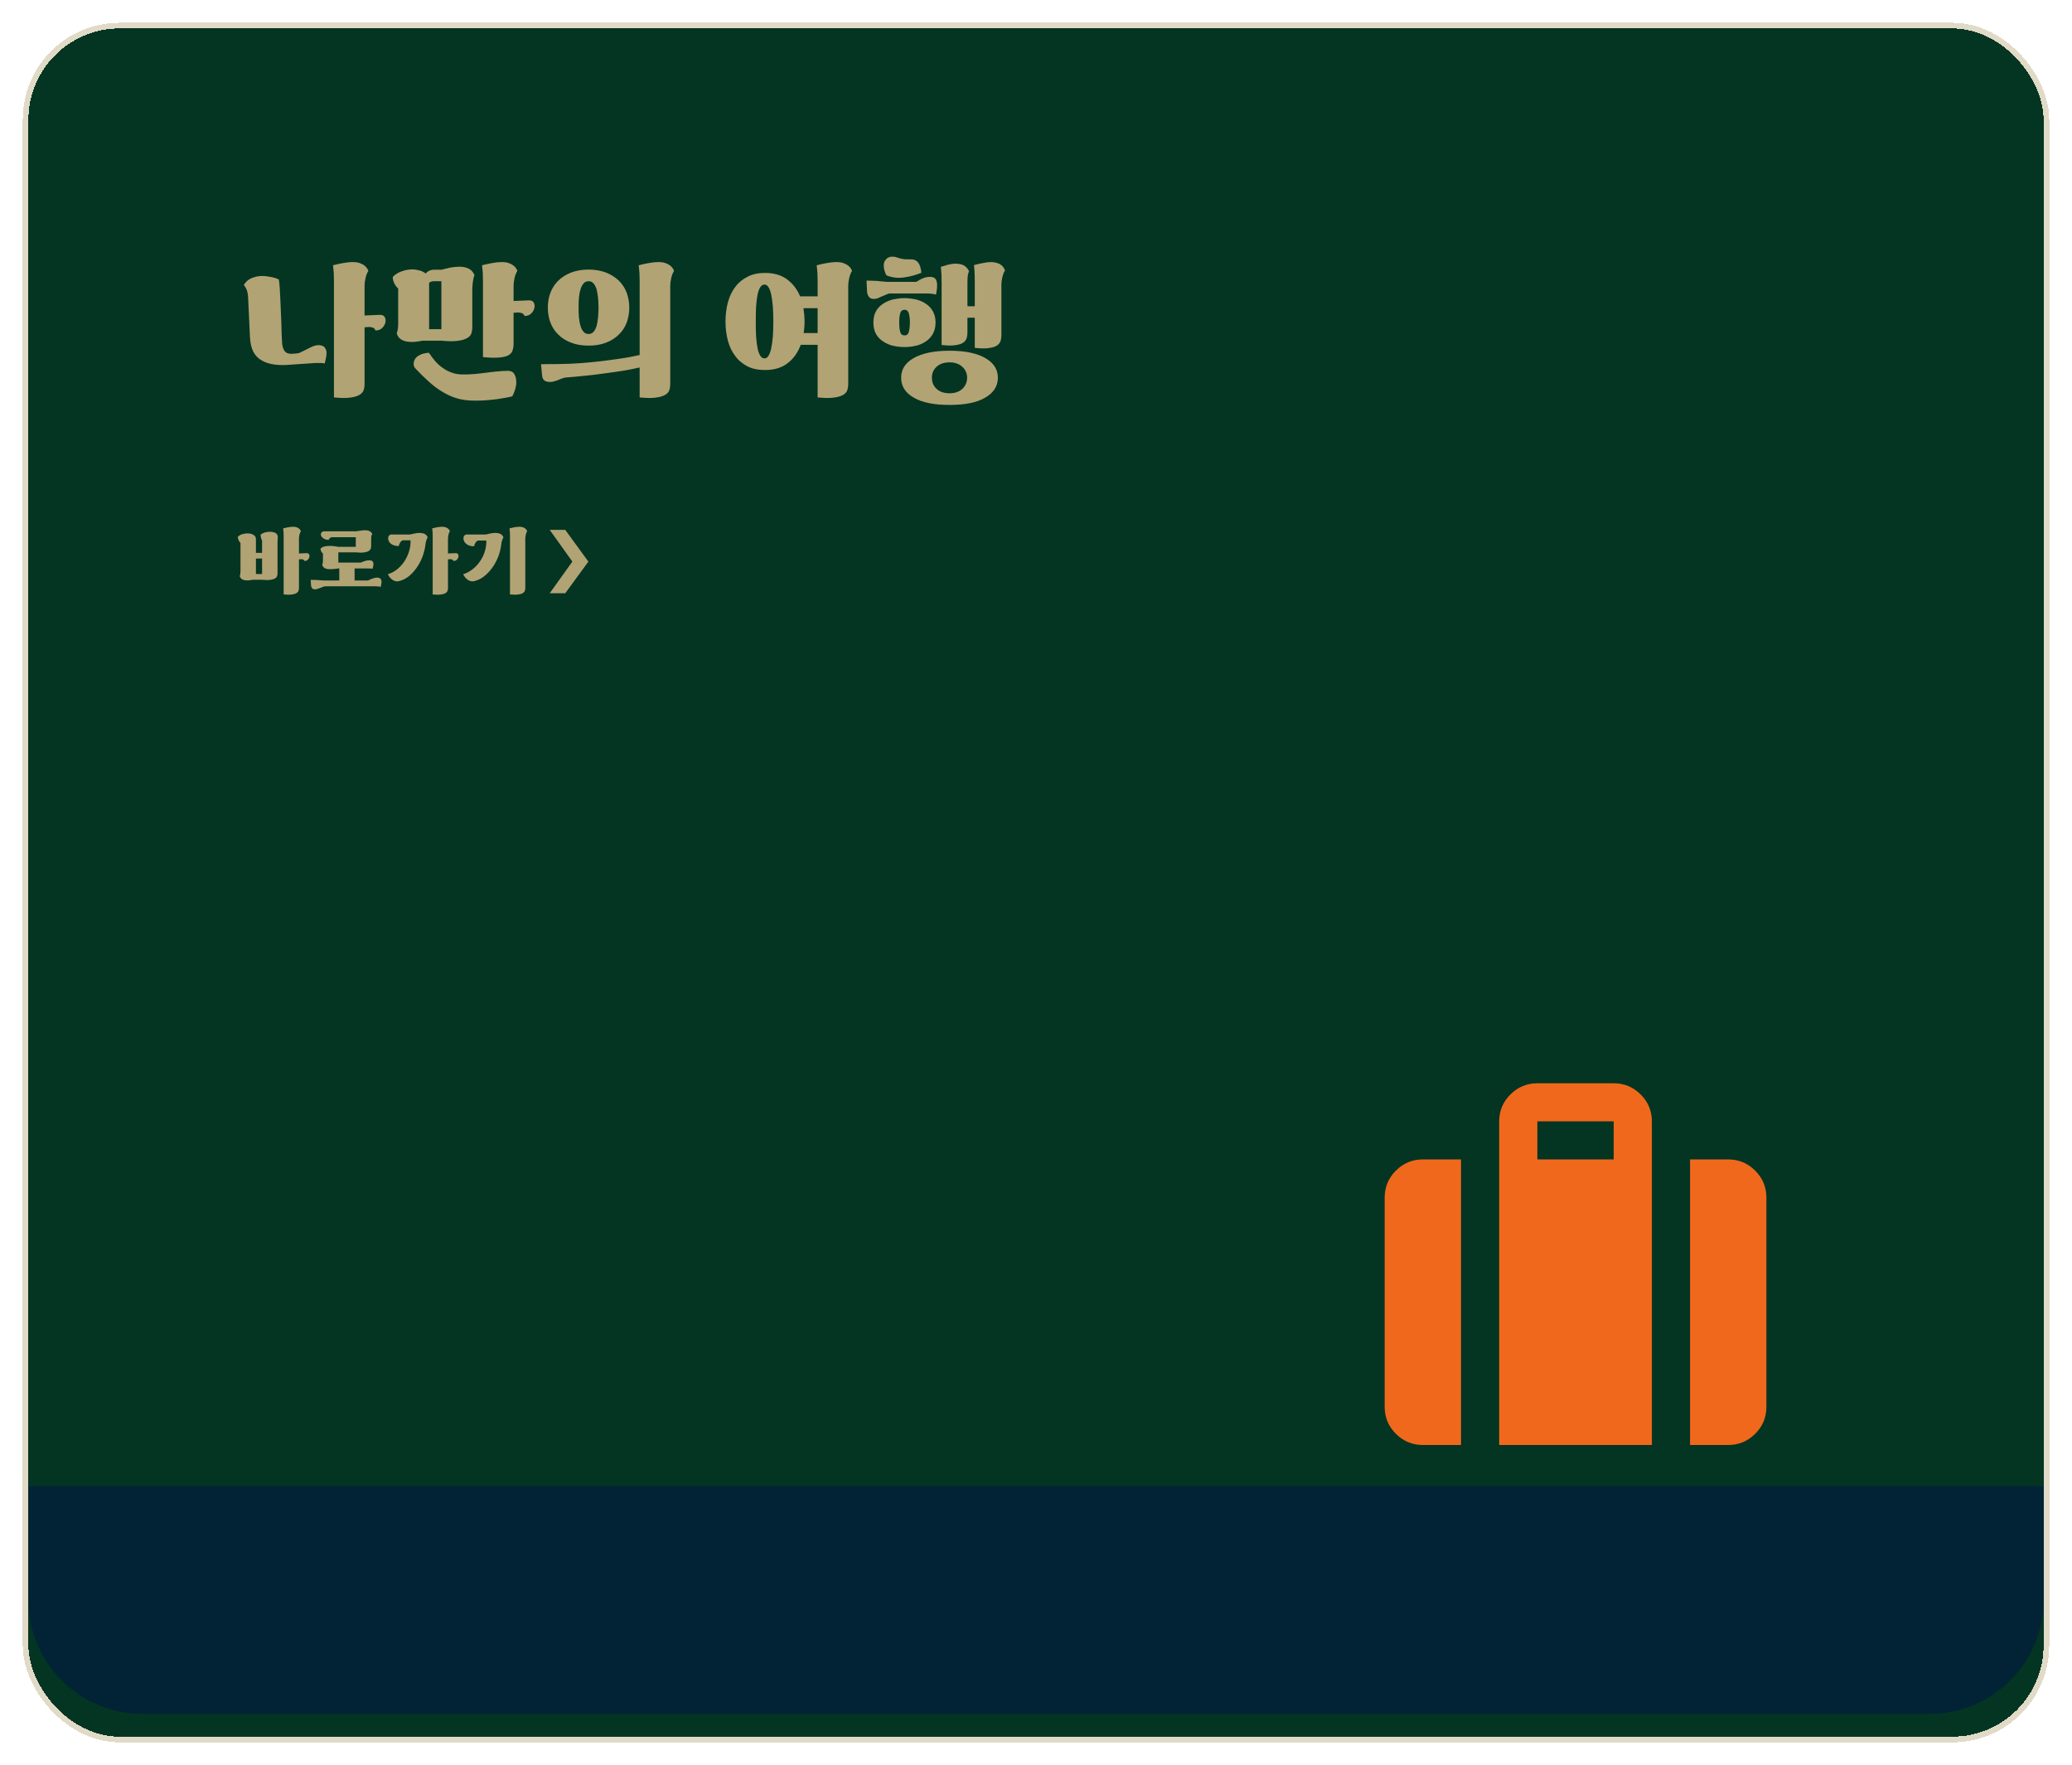 <svg width="364" height="310" viewBox="0 0 364 310" fill="none" xmlns="http://www.w3.org/2000/svg">
<g filter="url(#filter0_d_1_488)">
<rect x="5" y="1" width="354" height="300" rx="16" fill="#033522" shape-rendering="crispEdges"/>
<rect x="4.5" y="0.5" width="355" height="301" rx="16.5" stroke="#B2A374" stroke-opacity="0.4" shape-rendering="crispEdges"/>
<path d="M65.976 54.04C65.864 53.788 65.724 53.62 65.5 53.536C65.276 53.48 65.052 53.424 64.884 53.424L64.044 53.48V63.532C64.044 63.868 63.988 64.204 63.876 64.54C63.764 64.876 63.512 65.128 63.148 65.352C62.756 65.576 62.224 65.744 61.524 65.828C60.796 65.94 59.844 65.912 58.668 65.8V45.444C58.668 44.996 58.64 44.52 58.64 44.044C58.612 43.568 58.556 43.092 58.5 42.588C58.976 42.476 59.508 42.336 60.124 42.224C60.712 42.112 61.356 42.028 62.028 42.028C62.476 42.028 62.84 42.084 63.176 42.196C63.484 42.308 63.736 42.42 63.96 42.588C64.184 42.756 64.352 42.924 64.464 43.092C64.576 43.26 64.66 43.428 64.716 43.568C64.492 43.904 64.324 44.352 64.212 44.856C64.1 45.36 64.044 45.808 64.044 46.172V51.408L66.732 51.296C67.096 51.296 67.348 51.38 67.516 51.576C67.656 51.8 67.74 52.024 67.74 52.276C67.74 52.724 67.572 53.116 67.264 53.48C66.928 53.872 66.508 54.04 65.976 54.04ZM49.54 55.944C49.568 56.784 49.736 57.372 50.072 57.736C50.38 58.1 50.968 58.212 51.864 58.1L52.508 58.016C53.292 57.652 53.964 57.316 54.552 57.008C55.112 56.728 55.644 56.588 56.12 56.616C56.512 56.672 56.82 56.784 57.016 56.98C57.184 57.204 57.296 57.456 57.352 57.736C57.38 58.016 57.352 58.352 57.296 58.716C57.212 59.108 57.128 59.472 57.044 59.836C56.876 59.78 56.624 59.752 56.288 59.752C55.952 59.752 55.644 59.752 55.42 59.752L51.248 60.032C50.128 60.144 49.148 60.144 48.28 60.032C47.412 59.92 46.656 59.696 46.04 59.332C45.396 58.996 44.892 58.492 44.528 57.82C44.164 57.148 43.968 56.28 43.912 55.216L43.576 48.02C43.52 47.488 43.436 47.068 43.268 46.732C43.1 46.396 42.96 46.172 42.82 46.06C43.184 45.472 43.66 45.052 44.248 44.828C44.808 44.604 45.424 44.464 46.04 44.464C46.264 44.464 46.516 44.492 46.824 44.52C47.104 44.576 47.412 44.604 47.692 44.66C47.972 44.716 48.224 44.8 48.448 44.856C48.672 44.94 48.868 45.024 48.98 45.08C49.036 45.332 49.092 45.864 49.148 46.648C49.204 47.46 49.232 48.384 49.288 49.42C49.344 50.484 49.372 51.576 49.428 52.752C49.456 53.928 49.484 54.992 49.54 55.944ZM82.971 53.564C82.971 53.9 82.915 54.236 82.803 54.572C82.691 54.908 82.439 55.16 82.047 55.384C81.655 55.608 81.123 55.776 80.395 55.86C79.667 55.972 78.715 55.944 77.539 55.832H74.207C73.815 55.916 73.479 55.972 73.171 56C72.863 56.056 72.583 56.056 72.303 56.056C70.847 56.056 69.979 55.552 69.699 54.544C69.783 54.32 69.839 54.04 69.895 53.76C69.923 53.48 69.951 53.172 69.951 52.836V46.676C69.671 46.424 69.447 46.116 69.279 45.78C69.111 45.444 68.999 45.08 68.999 44.632C69.419 44.184 69.951 43.876 70.567 43.652C71.183 43.428 71.827 43.316 72.443 43.316C72.891 43.316 73.339 43.4 73.759 43.512C74.151 43.624 74.515 43.82 74.795 44.044C74.935 43.848 75.131 43.68 75.383 43.568C75.607 43.456 75.887 43.372 76.223 43.372H77.539C77.959 43.26 78.463 43.148 79.051 43.008C79.611 42.896 80.199 42.84 80.759 42.84C81.319 42.84 81.851 42.952 82.327 43.176C82.803 43.4 83.139 43.792 83.363 44.352C83.195 44.688 83.111 45.136 83.055 45.64C82.999 46.144 82.971 46.592 82.971 46.956V53.564ZM92.155 51.492C92.043 51.24 91.903 51.072 91.679 50.988C91.455 50.932 91.231 50.876 91.063 50.876L90.223 50.932V56.448C90.223 56.896 90.139 57.288 90.027 57.624C89.887 57.96 89.635 58.24 89.243 58.436C88.851 58.632 88.291 58.744 87.591 58.8C86.891 58.856 85.967 58.828 84.847 58.716V45.444C84.847 44.996 84.819 44.52 84.819 44.044C84.791 43.568 84.735 43.092 84.679 42.588C85.155 42.476 85.687 42.336 86.303 42.224C86.891 42.112 87.535 42.028 88.207 42.028C88.655 42.028 89.019 42.084 89.355 42.196C89.663 42.308 89.915 42.42 90.139 42.588C90.363 42.756 90.531 42.924 90.643 43.092C90.755 43.26 90.839 43.428 90.895 43.568C90.671 43.904 90.503 44.352 90.391 44.856C90.279 45.36 90.223 45.808 90.223 46.172V48.86L92.911 48.748C93.275 48.748 93.527 48.832 93.695 49.028C93.835 49.252 93.919 49.476 93.919 49.728C93.919 50.176 93.751 50.568 93.443 50.932C93.107 51.324 92.687 51.492 92.155 51.492ZM89.243 61.124C89.747 61.124 90.139 61.32 90.363 61.712C90.587 62.104 90.699 62.552 90.699 63.112C90.699 63.56 90.615 63.98 90.503 64.372C90.391 64.764 90.223 65.184 89.999 65.604C89.467 65.744 88.907 65.856 88.319 65.94C87.731 66.052 87.143 66.136 86.555 66.192C85.967 66.248 85.407 66.304 84.847 66.332C84.287 66.36 83.783 66.36 83.335 66.36C82.159 66.36 81.123 66.22 80.199 65.94C79.275 65.66 78.407 65.24 77.595 64.736C76.755 64.232 75.971 63.616 75.215 62.916C74.459 62.244 73.703 61.488 72.919 60.648C72.751 60.452 72.667 60.2 72.667 59.892C72.667 59.724 72.695 59.5 72.807 59.276C72.891 59.052 73.031 58.856 73.255 58.66C73.479 58.492 73.759 58.324 74.095 58.184C74.431 58.072 74.851 57.988 75.355 57.96C75.691 58.464 76.055 58.968 76.447 59.416C76.839 59.864 77.287 60.284 77.791 60.62C78.295 60.984 78.827 61.264 79.415 61.46C80.003 61.684 80.647 61.768 81.375 61.768C82.047 61.768 82.719 61.74 83.391 61.684C84.063 61.628 84.707 61.544 85.379 61.46C86.051 61.376 86.695 61.292 87.339 61.236C87.983 61.18 88.627 61.124 89.243 61.124ZM75.383 45.724V53.816H77.539V45.388H76.251C76.055 45.388 75.887 45.416 75.719 45.472C75.551 45.528 75.439 45.612 75.383 45.724ZM95.038 59.976C95.626 59.948 96.214 59.948 96.83 59.948C97.446 59.948 98.062 59.948 98.734 59.92C99.714 59.92 100.778 59.864 101.954 59.78C103.13 59.696 104.306 59.584 105.51 59.444C106.686 59.304 107.89 59.136 109.066 58.968C110.242 58.8 111.334 58.576 112.37 58.352V45.444C112.37 44.996 112.342 44.52 112.342 44.044C112.314 43.568 112.258 43.092 112.202 42.588C112.678 42.476 113.21 42.336 113.826 42.224C114.414 42.112 115.058 42.028 115.73 42.028C116.178 42.028 116.542 42.084 116.878 42.196C117.186 42.308 117.438 42.42 117.662 42.588C117.886 42.756 118.054 42.924 118.166 43.092C118.278 43.26 118.362 43.428 118.418 43.568C118.194 43.904 118.026 44.352 117.914 44.856C117.802 45.36 117.746 45.808 117.746 46.172V63.532C117.746 63.868 117.69 64.204 117.578 64.54C117.466 64.876 117.214 65.128 116.85 65.352C116.458 65.576 115.926 65.744 115.226 65.828C114.498 65.94 113.546 65.912 112.37 65.8V60.536C111.362 60.76 110.326 60.984 109.206 61.152C108.086 61.32 106.966 61.488 105.846 61.628C104.726 61.796 103.606 61.908 102.486 62.02C101.366 62.132 100.33 62.244 99.378 62.3C99.098 62.356 98.874 62.412 98.65 62.496C98.426 62.58 98.23 62.664 98.034 62.748C97.81 62.832 97.586 62.916 97.362 62.972C97.138 63.056 96.886 63.084 96.606 63.084C95.738 63.084 95.29 62.72 95.234 61.936L95.038 59.976ZM96.242 50.008C96.242 49.112 96.382 48.244 96.69 47.432C96.998 46.62 97.446 45.92 98.062 45.304C98.65 44.716 99.406 44.24 100.302 43.876C101.198 43.54 102.234 43.344 103.41 43.344C104.586 43.344 105.594 43.54 106.49 43.876C107.386 44.24 108.114 44.716 108.73 45.304C109.346 45.92 109.794 46.62 110.102 47.432C110.382 48.244 110.55 49.112 110.55 50.008C110.55 50.96 110.382 51.828 110.102 52.64C109.794 53.452 109.346 54.152 108.73 54.74C108.114 55.356 107.386 55.832 106.49 56.168C105.594 56.532 104.586 56.7 103.41 56.7C102.234 56.7 101.198 56.532 100.302 56.168C99.406 55.832 98.65 55.356 98.062 54.74C97.446 54.152 96.998 53.452 96.69 52.64C96.382 51.828 96.242 50.96 96.242 50.008ZM101.646 50.008C101.646 50.624 101.646 51.184 101.702 51.744C101.758 52.304 101.842 52.78 101.982 53.228C102.094 53.676 102.29 54.012 102.514 54.264C102.738 54.544 103.018 54.656 103.41 54.656C103.746 54.656 104.054 54.544 104.278 54.264C104.502 54.012 104.67 53.676 104.81 53.228C104.922 52.78 105.006 52.304 105.062 51.744C105.118 51.184 105.146 50.624 105.146 50.008C105.146 49.448 105.118 48.86 105.062 48.3C105.006 47.74 104.922 47.264 104.81 46.816C104.67 46.396 104.502 46.06 104.278 45.78C104.054 45.528 103.746 45.388 103.41 45.388C103.018 45.388 102.738 45.528 102.514 45.78C102.29 46.06 102.094 46.396 101.982 46.816C101.842 47.264 101.758 47.74 101.702 48.3C101.646 48.86 101.646 49.448 101.646 50.008ZM149.013 63.532C149.013 63.868 148.957 64.204 148.845 64.54C148.733 64.876 148.481 65.128 148.117 65.352C147.725 65.576 147.193 65.744 146.493 65.828C145.765 65.94 144.813 65.912 143.637 65.8V56.56H140.669C140.165 57.904 139.409 58.996 138.373 59.78C137.337 60.592 136.021 60.984 134.397 60.984C133.221 60.984 132.185 60.788 131.317 60.34C130.449 59.892 129.721 59.304 129.161 58.52C128.573 57.764 128.153 56.868 127.873 55.832C127.593 54.796 127.453 53.676 127.453 52.444C127.453 51.268 127.593 50.148 127.873 49.112C128.153 48.076 128.573 47.18 129.161 46.396C129.721 45.64 130.449 45.052 131.317 44.604C132.185 44.156 133.221 43.932 134.397 43.932C135.965 43.932 137.253 44.324 138.261 45.052C139.269 45.808 140.053 46.816 140.557 48.048H143.637V45.444C143.637 44.996 143.609 44.52 143.609 44.044C143.581 43.568 143.525 43.092 143.469 42.588C143.945 42.476 144.477 42.336 145.093 42.224C145.681 42.112 146.325 42.028 146.997 42.028C147.445 42.028 147.809 42.084 148.145 42.196C148.453 42.308 148.705 42.42 148.929 42.588C149.153 42.756 149.321 42.924 149.433 43.092C149.545 43.26 149.629 43.428 149.685 43.568C149.461 43.904 149.293 44.352 149.181 44.856C149.069 45.36 149.013 45.808 149.013 46.172V63.532ZM132.773 52.444C132.773 53.424 132.773 54.32 132.829 55.104C132.885 55.888 132.969 56.588 133.081 57.148C133.193 57.708 133.361 58.156 133.557 58.464C133.753 58.8 134.005 58.94 134.313 58.94C134.593 58.94 134.817 58.8 135.013 58.464C135.209 58.156 135.377 57.708 135.489 57.148C135.601 56.588 135.713 55.888 135.769 55.104C135.825 54.32 135.853 53.424 135.853 52.444C135.853 51.492 135.825 50.596 135.769 49.812C135.713 49.028 135.601 48.328 135.489 47.768C135.377 47.208 135.209 46.76 135.013 46.452C134.817 46.144 134.593 45.976 134.313 45.976C134.005 45.976 133.753 46.144 133.557 46.452C133.361 46.76 133.193 47.208 133.081 47.768C132.969 48.328 132.885 49.028 132.829 49.812C132.773 50.596 132.773 51.492 132.773 52.444ZM141.341 52.444C141.341 53.172 141.285 53.872 141.173 54.488H143.637V50.12H141.145C141.201 50.512 141.229 50.876 141.285 51.268C141.313 51.66 141.341 52.052 141.341 52.444ZM170.236 43.624C170.096 43.96 170.012 44.324 169.984 44.716C169.956 45.136 169.956 45.584 169.956 46.06V49.784H171.244V45.248C171.244 44.828 171.216 44.38 171.216 43.932C171.188 43.484 171.16 43.036 171.104 42.56C171.496 42.448 171.972 42.336 172.532 42.224C173.064 42.112 173.596 42.028 174.128 42.028C174.632 42.028 175.108 42.14 175.556 42.336C176.004 42.56 176.34 42.924 176.564 43.484C176.34 43.82 176.2 44.212 176.088 44.688C175.976 45.192 175.92 45.612 175.92 45.948V54.908C175.92 55.244 175.864 55.58 175.78 55.888C175.668 56.196 175.472 56.448 175.164 56.672C174.828 56.896 174.38 57.036 173.764 57.12C173.148 57.232 172.308 57.204 171.244 57.092V51.8H169.956V54.46C169.956 54.796 169.9 55.104 169.816 55.384C169.732 55.692 169.536 55.944 169.228 56.168C168.92 56.392 168.472 56.532 167.856 56.616C167.24 56.728 166.428 56.7 165.42 56.588V45.556C165.42 45.108 165.392 44.688 165.392 44.24C165.364 43.792 165.336 43.344 165.28 42.868C165.616 42.756 166.008 42.644 166.484 42.504C166.932 42.392 167.408 42.308 167.884 42.308C168.36 42.308 168.808 42.392 169.228 42.56C169.648 42.756 169.984 43.12 170.236 43.624ZM158.308 62.328C158.308 60.872 159.036 59.724 160.52 58.884C162.004 58.044 164.104 57.596 166.82 57.596C169.536 57.596 171.636 58.044 173.092 58.884C174.548 59.724 175.304 60.872 175.304 62.328C175.304 63.812 174.548 64.988 173.092 65.828C171.636 66.696 169.536 67.116 166.82 67.116C164.076 67.116 161.976 66.696 160.52 65.828C159.036 64.988 158.308 63.812 158.308 62.328ZM153.436 52.64C153.436 51.8 153.604 51.128 153.94 50.568C154.276 50.008 154.724 49.588 155.284 49.252C155.816 48.916 156.404 48.692 157.048 48.552C157.692 48.44 158.308 48.356 158.924 48.356C159.484 48.356 160.1 48.44 160.744 48.552C161.388 48.692 161.976 48.916 162.508 49.252C163.04 49.588 163.488 50.008 163.824 50.568C164.16 51.128 164.356 51.8 164.356 52.64C164.356 53.48 164.16 54.18 163.824 54.74C163.488 55.3 163.04 55.72 162.508 56.056C161.976 56.392 161.388 56.644 160.744 56.756C160.1 56.896 159.484 56.952 158.924 56.952C158.308 56.952 157.692 56.896 157.048 56.756C156.404 56.644 155.816 56.392 155.284 56.056C154.724 55.72 154.276 55.3 153.94 54.74C153.604 54.18 153.436 53.48 153.436 52.64ZM152.232 45.276C152.568 45.276 152.904 45.304 153.184 45.304C153.464 45.304 153.744 45.332 154.024 45.332C154.276 45.36 154.556 45.388 154.836 45.416C155.116 45.444 155.424 45.472 155.788 45.5H160.968C161.556 45.136 162.032 44.884 162.424 44.772C162.816 44.66 163.208 44.604 163.6 44.632C163.908 44.66 164.132 44.772 164.3 44.94C164.468 45.136 164.552 45.388 164.608 45.668C164.636 45.948 164.636 46.284 164.608 46.648C164.552 47.012 164.496 47.376 164.44 47.74C164.272 47.684 164.048 47.656 163.768 47.6C163.46 47.572 163.18 47.544 162.956 47.544H156.32C156.152 47.544 155.956 47.6 155.732 47.712C155.508 47.824 155.256 47.908 155.004 48.02C154.752 48.132 154.5 48.244 154.248 48.356C153.968 48.468 153.716 48.496 153.492 48.496C153.1 48.496 152.82 48.384 152.652 48.132C152.456 47.88 152.344 47.572 152.316 47.18L152.232 45.276ZM163.712 62.328C163.712 63.14 163.992 63.812 164.552 64.316C165.112 64.82 165.868 65.072 166.82 65.072C167.716 65.072 168.472 64.82 169.032 64.316C169.592 63.812 169.9 63.14 169.9 62.328C169.9 61.544 169.592 60.9 169.032 60.396C168.472 59.892 167.716 59.64 166.82 59.64C165.868 59.64 165.112 59.892 164.552 60.396C163.992 60.9 163.712 61.544 163.712 62.328ZM155.256 42.588C155.256 42.196 155.368 41.86 155.648 41.552C155.9 41.244 156.264 41.076 156.768 41.076C157.048 41.076 157.244 41.104 157.412 41.16C157.552 41.216 157.72 41.272 157.916 41.328C158.084 41.384 158.336 41.44 158.672 41.496C158.98 41.552 159.456 41.552 160.128 41.552C160.604 41.552 160.996 41.748 161.304 42.112C161.584 42.476 161.78 43.064 161.864 43.904C160.912 44.296 159.904 44.576 158.868 44.716C157.832 44.884 156.796 44.772 155.76 44.38C155.592 44.156 155.48 43.876 155.396 43.54C155.284 43.232 155.256 42.924 155.256 42.588ZM157.972 52.64C157.972 53.312 158.028 53.872 158.14 54.292C158.252 54.712 158.532 54.908 158.924 54.908C159.288 54.908 159.54 54.712 159.652 54.292C159.764 53.872 159.848 53.312 159.848 52.64C159.848 51.968 159.764 51.436 159.652 51.016C159.54 50.624 159.288 50.4 158.924 50.4C158.532 50.4 158.252 50.624 158.14 51.016C158.028 51.436 157.972 51.968 157.972 52.64ZM45.774 89.9C45.984 89.732 46.222 89.606 46.502 89.522C46.782 89.438 47.076 89.396 47.384 89.396C47.846 89.396 48.196 89.48 48.448 89.634C48.686 89.802 48.812 90.04 48.812 90.376C48.784 90.516 48.77 90.684 48.77 90.88C48.756 91.09 48.756 91.286 48.756 91.468V96.69C48.756 96.858 48.728 97.026 48.672 97.194C48.616 97.362 48.49 97.488 48.294 97.6C48.098 97.712 47.832 97.796 47.468 97.838C47.104 97.894 46.628 97.88 46.04 97.824H44.374C44.178 97.866 44.01 97.894 43.856 97.908C43.702 97.936 43.562 97.936 43.422 97.936C42.694 97.936 42.26 97.684 42.12 97.18C42.162 97.068 42.19 96.928 42.218 96.788C42.232 96.648 42.246 96.494 42.246 96.326V91.356C42.12 91.244 42.008 91.09 41.924 90.866C41.826 90.642 41.77 90.46 41.77 90.292C41.98 90.068 42.246 89.914 42.554 89.816C42.862 89.732 43.184 89.676 43.492 89.676C43.884 89.676 44.22 89.76 44.514 89.928C44.808 90.096 44.962 90.348 44.962 90.684V93.092H46.04V90.922C45.956 90.782 45.9 90.628 45.858 90.46C45.816 90.306 45.788 90.124 45.774 89.9ZM53.488 94.52C53.432 94.394 53.362 94.31 53.25 94.268C53.138 94.24 53.026 94.212 52.942 94.212L52.522 94.24V99.266C52.522 99.434 52.494 99.602 52.438 99.77C52.382 99.938 52.256 100.064 52.074 100.176C51.878 100.288 51.612 100.372 51.262 100.414C50.898 100.47 50.422 100.456 49.834 100.4V90.222C49.834 89.998 49.82 89.76 49.82 89.522C49.806 89.284 49.778 89.046 49.75 88.794C49.988 88.738 50.254 88.668 50.562 88.612C50.856 88.556 51.178 88.514 51.514 88.514C51.738 88.514 51.92 88.542 52.088 88.598C52.242 88.654 52.368 88.71 52.48 88.794C52.592 88.878 52.676 88.962 52.732 89.046C52.788 89.13 52.83 89.214 52.858 89.284C52.746 89.452 52.662 89.676 52.606 89.928C52.55 90.18 52.522 90.404 52.522 90.586V93.204L53.866 93.148C54.048 93.148 54.174 93.19 54.258 93.288C54.328 93.4 54.37 93.512 54.37 93.638C54.37 93.862 54.286 94.058 54.132 94.24C53.964 94.436 53.754 94.52 53.488 94.52ZM44.962 96.816H46.04V94.1H44.962V96.816ZM58.233 90.348C58.093 90.404 57.995 90.46 57.911 90.53C57.828 90.6 57.772 90.698 57.743 90.81C57.352 90.81 57.057 90.726 56.834 90.558C56.609 90.404 56.456 90.236 56.4 90.054C56.343 89.872 56.358 89.704 56.456 89.55C56.553 89.396 56.749 89.312 57.029 89.312H62.504C62.853 89.256 63.19 89.214 63.498 89.172C63.806 89.13 64.072 89.116 64.323 89.13C64.576 89.144 64.785 89.2 64.968 89.298C65.15 89.41 65.29 89.564 65.401 89.788C65.29 89.956 65.234 90.11 65.219 90.25C65.206 90.39 65.206 90.558 65.206 90.74V91.874C65.206 92.042 65.177 92.21 65.121 92.378C65.066 92.546 64.939 92.672 64.757 92.784C64.561 92.896 64.296 92.98 63.931 93.022C63.568 93.078 63.092 93.064 62.504 93.008H59.438V94.8H63.358C63.666 94.674 63.946 94.576 64.212 94.492C64.478 94.422 64.73 94.394 64.968 94.408C65.192 94.422 65.346 94.478 65.444 94.576C65.528 94.674 65.584 94.8 65.597 94.94C65.612 95.08 65.597 95.248 65.57 95.416C65.528 95.584 65.486 95.752 65.444 95.892C65.359 95.864 65.248 95.85 65.079 95.85C64.912 95.85 64.757 95.836 64.645 95.836H62.294V97.95H64.659C65.037 97.754 65.359 97.628 65.639 97.544C65.919 97.46 66.157 97.432 66.353 97.446C66.578 97.474 66.731 97.53 66.829 97.628C66.927 97.726 66.984 97.852 67.011 98.006C67.04 98.16 67.025 98.328 66.998 98.51C66.969 98.706 66.927 98.888 66.885 99.07C66.802 99.042 66.675 99.028 66.507 99C66.326 98.986 66.171 98.972 66.031 98.972H57.169C57.057 98.972 56.931 99 56.778 99.056C56.623 99.112 56.469 99.182 56.301 99.238C56.133 99.308 55.952 99.364 55.783 99.42C55.615 99.476 55.462 99.504 55.322 99.504C55.097 99.504 54.929 99.434 54.818 99.294C54.706 99.154 54.65 98.986 54.636 98.79L54.58 97.838C54.999 97.838 55.392 97.852 55.727 97.866C56.063 97.894 56.428 97.922 56.847 97.95H59.605V95.836H59.438C59.214 95.878 58.962 95.906 58.681 95.934C58.401 95.962 58.136 95.962 57.898 95.962C57.184 95.962 56.749 95.71 56.609 95.206C56.651 95.094 56.679 94.968 56.708 94.828C56.721 94.688 56.736 94.548 56.736 94.38V93.232C56.456 92.98 56.316 92.7 56.301 92.364C56.511 92.14 56.764 92.014 57.072 91.958C57.365 91.902 57.673 91.874 57.981 91.874C58.066 91.874 58.191 91.888 58.331 91.888C58.471 91.902 58.626 91.916 58.766 91.93C58.906 91.958 59.045 91.972 59.172 91.986C59.283 92.014 59.382 92.028 59.438 92.042H62.504V90.348H58.233ZM79.667 94.52C79.611 94.394 79.541 94.31 79.429 94.268C79.317 94.24 79.205 94.212 79.121 94.212L78.701 94.24V99.266C78.701 99.434 78.673 99.602 78.617 99.77C78.561 99.938 78.435 100.064 78.253 100.176C78.057 100.288 77.791 100.372 77.441 100.414C77.077 100.47 76.601 100.456 76.013 100.4V90.222C76.013 89.998 75.999 89.76 75.999 89.522C75.985 89.284 75.957 89.046 75.929 88.794C76.167 88.738 76.433 88.668 76.741 88.612C77.035 88.556 77.357 88.514 77.693 88.514C77.917 88.514 78.099 88.542 78.267 88.598C78.421 88.654 78.547 88.71 78.659 88.794C78.771 88.878 78.855 88.962 78.911 89.046C78.967 89.13 79.009 89.214 79.037 89.284C78.925 89.452 78.841 89.676 78.785 89.928C78.729 90.18 78.701 90.404 78.701 90.586V93.204L80.045 93.148C80.227 93.148 80.353 93.19 80.437 93.288C80.507 93.4 80.549 93.512 80.549 93.638C80.549 93.862 80.465 94.058 80.311 94.24C80.143 94.436 79.933 94.52 79.667 94.52ZM74.767 91.44C74.711 92.056 74.571 92.7 74.347 93.4C74.123 94.1 73.815 94.758 73.423 95.374C73.031 95.99 72.569 96.55 72.037 97.026C71.491 97.516 70.875 97.852 70.203 98.034C70.049 98.09 69.881 98.104 69.713 98.104C69.545 98.104 69.363 98.048 69.181 97.964C68.999 97.88 68.817 97.754 68.649 97.586C68.467 97.418 68.299 97.166 68.131 96.858C68.789 96.648 69.377 96.326 69.881 95.892C70.385 95.458 70.819 94.968 71.155 94.408C71.491 93.848 71.743 93.274 71.911 92.658C72.079 92.042 72.149 91.454 72.121 90.894H70.707C70.511 91.006 70.371 91.146 70.273 91.328C70.161 91.51 70.091 91.706 70.049 91.902C69.713 91.902 69.433 91.86 69.209 91.776C68.971 91.692 68.775 91.594 68.621 91.454C68.467 91.314 68.355 91.174 68.285 91.006C68.215 90.852 68.187 90.698 68.187 90.544C68.187 90.362 68.229 90.208 68.341 90.068C68.439 89.942 68.593 89.872 68.789 89.872H72.023C72.233 89.816 72.499 89.76 72.835 89.69C73.157 89.634 73.465 89.592 73.745 89.592C74.039 89.592 74.319 89.648 74.571 89.76C74.823 89.872 75.005 90.068 75.131 90.362C75.061 90.474 74.991 90.614 74.935 90.796C74.865 90.992 74.809 91.202 74.767 91.44ZM88.08 91.44C88.024 92.056 87.884 92.7 87.66 93.4C87.422 94.1 87.1 94.758 86.708 95.374C86.302 95.99 85.826 96.55 85.28 97.026C84.72 97.516 84.104 97.852 83.432 98.034C83.278 98.09 83.11 98.104 82.942 98.104C82.774 98.104 82.592 98.048 82.41 97.964C82.228 97.88 82.046 97.754 81.878 97.586C81.696 97.418 81.528 97.166 81.36 96.858C82.018 96.648 82.606 96.326 83.124 95.892C83.642 95.472 84.076 94.982 84.426 94.436C84.776 93.89 85.042 93.316 85.21 92.7C85.378 92.084 85.462 91.496 85.434 90.936H83.936C83.74 91.048 83.6 91.188 83.502 91.37C83.39 91.552 83.32 91.748 83.278 91.944C82.942 91.944 82.662 91.902 82.438 91.818C82.2 91.734 82.004 91.608 81.85 91.468C81.696 91.328 81.584 91.188 81.514 91.02C81.444 90.852 81.416 90.698 81.416 90.544C81.416 90.362 81.458 90.208 81.57 90.068C81.668 89.942 81.822 89.872 82.018 89.872H85.336C85.546 89.816 85.812 89.76 86.148 89.69C86.47 89.634 86.778 89.592 87.058 89.592C87.352 89.592 87.632 89.648 87.884 89.76C88.136 89.872 88.318 90.068 88.444 90.362C88.374 90.474 88.304 90.614 88.248 90.796C88.178 90.992 88.122 91.202 88.08 91.44ZM92.28 99.266C92.28 99.434 92.252 99.602 92.196 99.77C92.14 99.938 92.014 100.064 91.832 100.176C91.636 100.288 91.37 100.372 91.02 100.414C90.656 100.47 90.18 100.456 89.592 100.4V90.222C89.592 89.998 89.578 89.76 89.578 89.522C89.564 89.284 89.536 89.046 89.508 88.794C89.746 88.738 90.012 88.668 90.32 88.612C90.614 88.556 90.936 88.514 91.272 88.514C91.496 88.514 91.678 88.542 91.846 88.598C92 88.654 92.126 88.71 92.238 88.794C92.35 88.878 92.434 88.962 92.49 89.046C92.546 89.13 92.588 89.214 92.616 89.284C92.504 89.452 92.42 89.676 92.364 89.928C92.308 90.18 92.28 90.404 92.28 90.586V99.266ZM100.55 94.632L96.574 89.06H99.304L103.364 94.632L99.304 100.19H96.574L100.55 94.632Z" fill="#B2A374"/>
</g>
<path d="M5 261H359V281C359 292.046 350.046 301 339 301H25C13.954 301 5 292.046 5 281V261Z" fill="#022336"/>
<g clip-path="url(#clip0_1_488)">
<path d="M296.9 253.782V203.627H303.606C305.45 203.627 307.028 204.282 308.342 205.591C309.655 206.901 310.312 208.475 310.312 210.314V247.094C310.312 248.933 309.655 250.508 308.342 251.817C307.028 253.127 305.45 253.782 303.606 253.782H296.9ZM270.076 203.627H283.488V196.94H270.076V203.627ZM263.37 253.782V196.94C263.37 195.1 264.027 193.526 265.34 192.217C266.653 190.907 268.232 190.252 270.076 190.252H283.488C285.332 190.252 286.911 190.907 288.224 192.217C289.537 193.526 290.194 195.1 290.194 196.94V253.782H263.37ZM249.959 253.782C248.114 253.782 246.536 253.127 245.223 251.817C243.909 250.508 243.253 248.933 243.253 247.094V210.314C243.253 208.475 243.909 206.901 245.223 205.591C246.536 204.282 248.114 203.627 249.959 203.627H256.664V253.782H249.959Z" fill="#F0681C"/>
</g>
<defs>
<filter id="filter0_d_1_488" x="0" y="0" width="364" height="310" filterUnits="userSpaceOnUse" color-interpolation-filters="sRGB">
<feFlood flood-opacity="0" result="BackgroundImageFix"/>
<feColorMatrix in="SourceAlpha" type="matrix" values="0 0 0 0 0 0 0 0 0 0 0 0 0 0 0 0 0 0 127 0" result="hardAlpha"/>
<feOffset dy="4"/>
<feGaussianBlur stdDeviation="2"/>
<feComposite in2="hardAlpha" operator="out"/>
<feColorMatrix type="matrix" values="0 0 0 0 0 0 0 0 0 0 0 0 0 0 0 0 0 0 0.25 0"/>
<feBlend mode="normal" in2="BackgroundImageFix" result="effect1_dropShadow_1_488"/>
<feBlend mode="normal" in="SourceGraphic" in2="effect1_dropShadow_1_488" result="shape"/>
</filter>
<clipPath id="clip0_1_488">
<rect width="112.941" height="112.941" fill="white" transform="translate(220 167)"/>
</clipPath>
</defs>
</svg>
